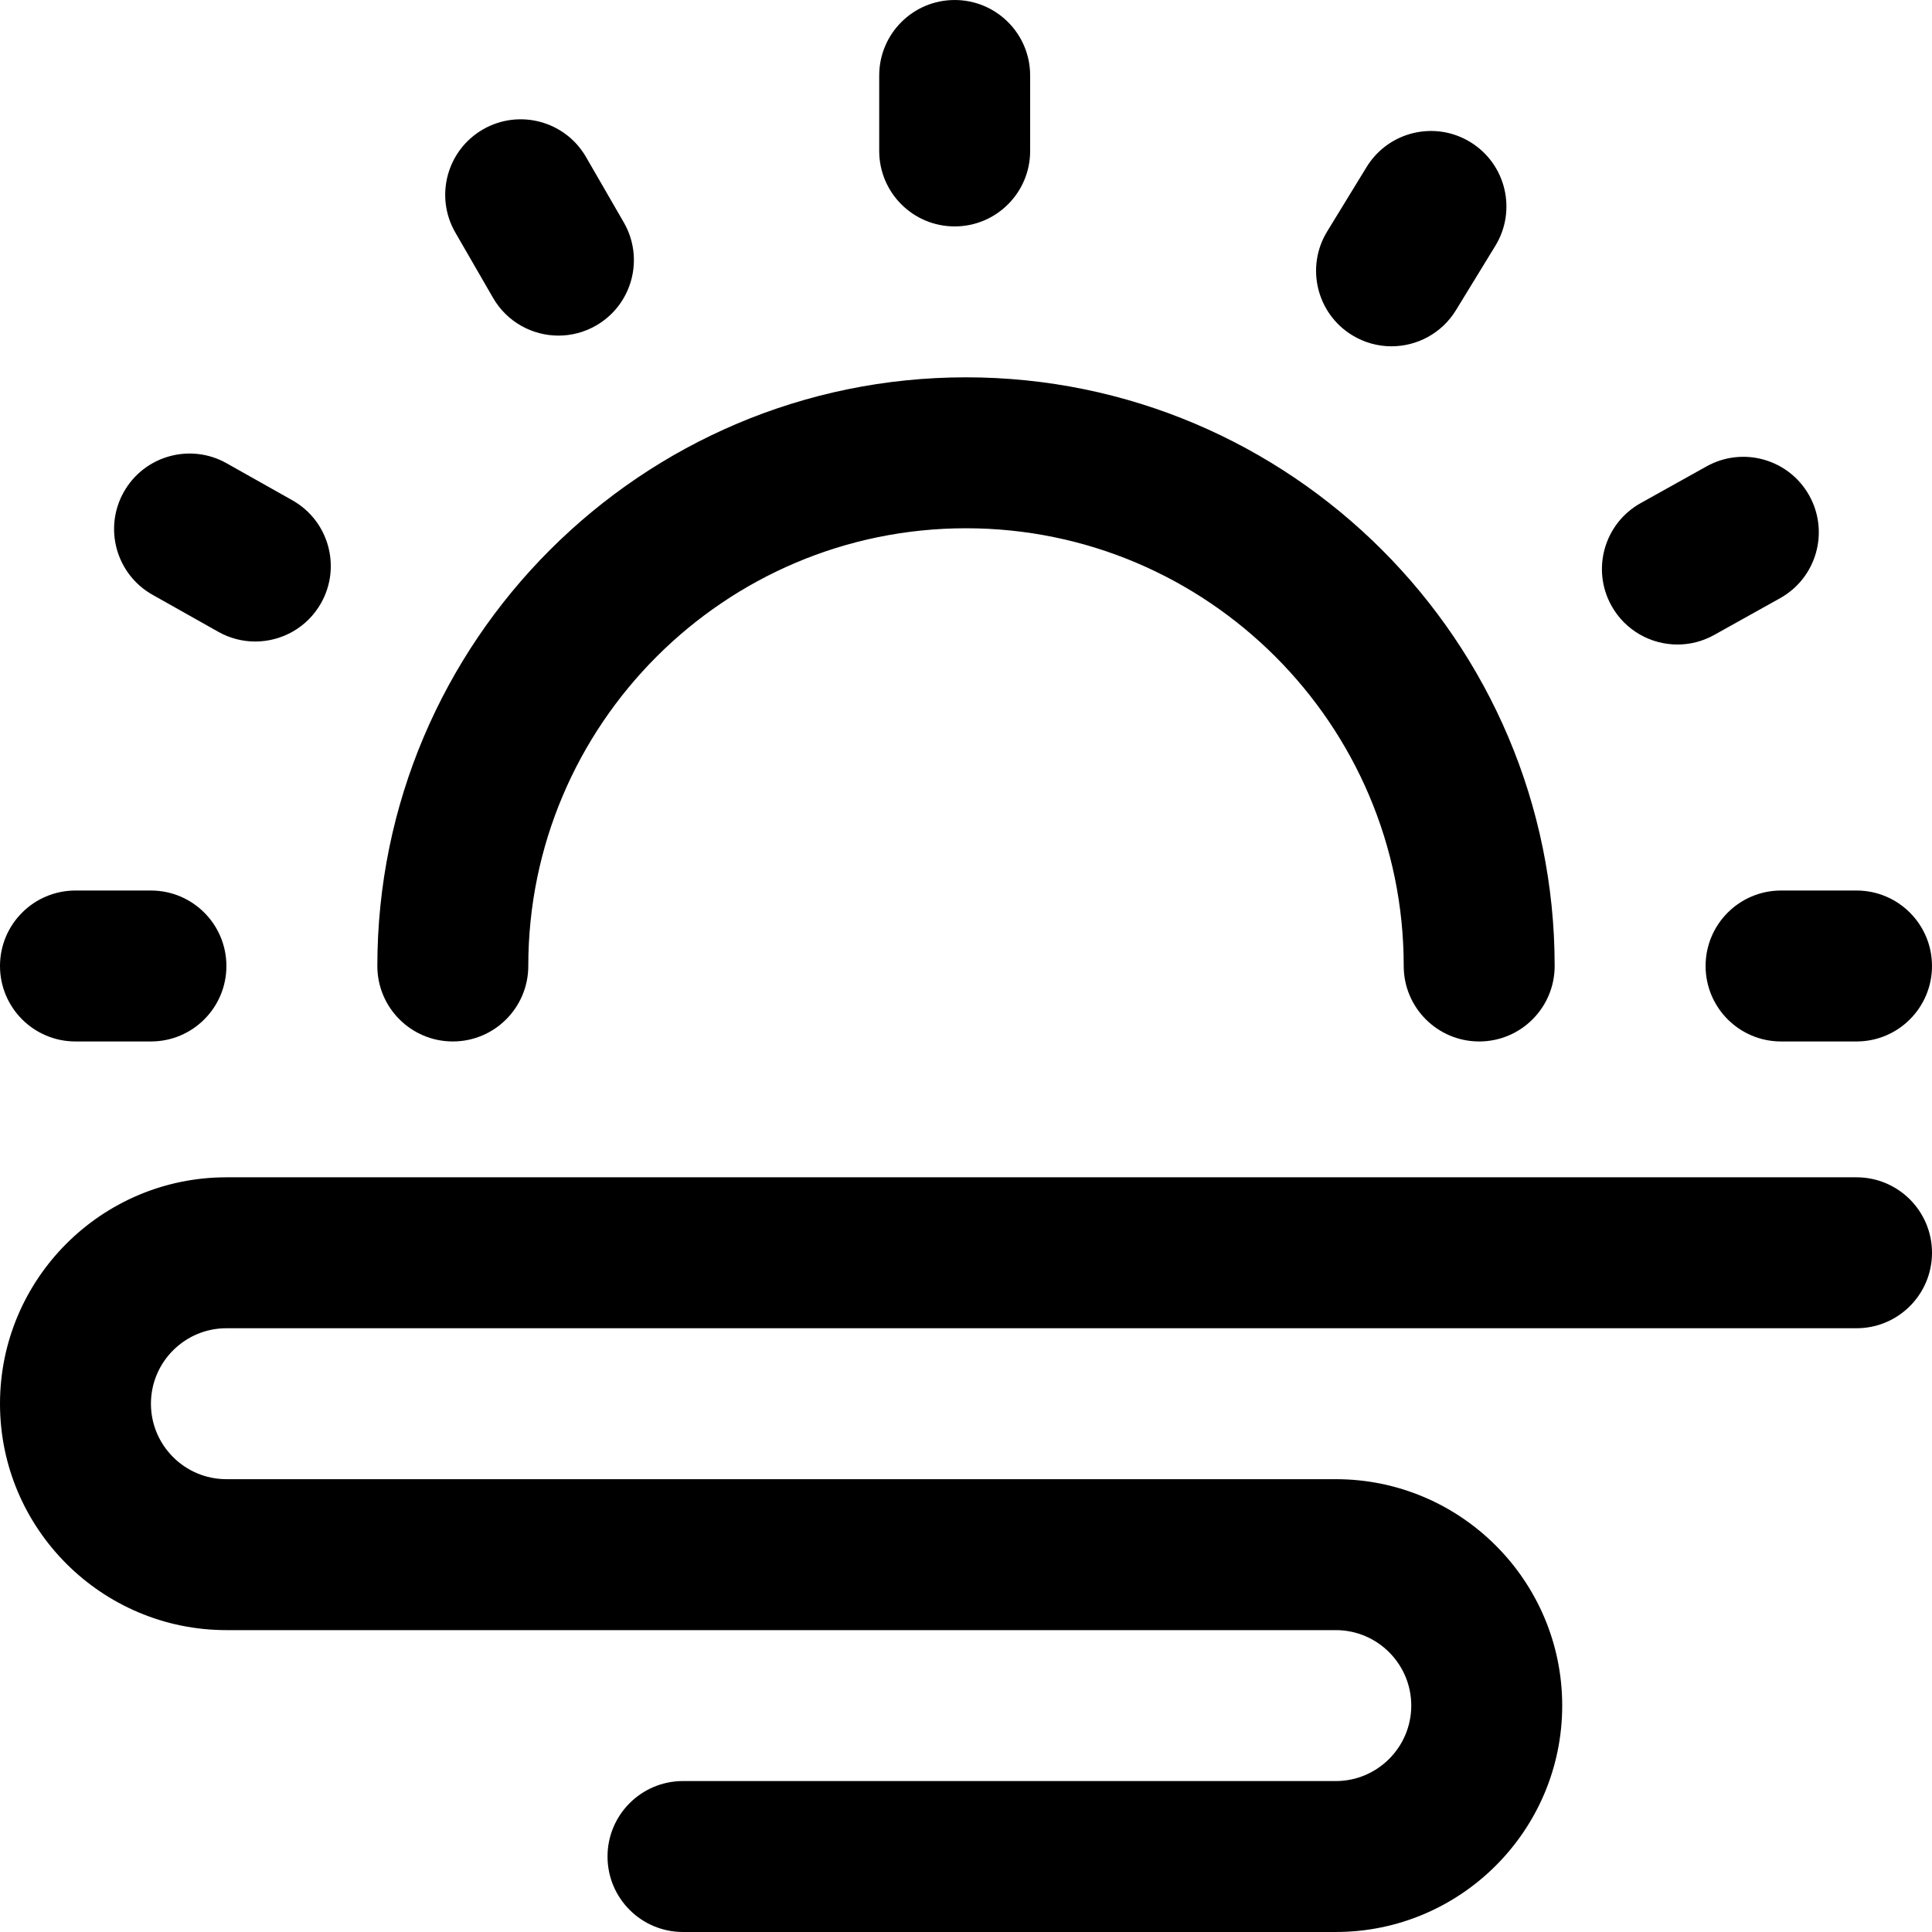 <svg id="Layer_1" enable-background="new 0 0 512 512" height="512" viewBox="0 0 512 512" width="512" xmlns="http://www.w3.org/2000/svg"><path d="m354 511.998h-173c-11.046 0-20-8.954-20-20s8.954-20 20-20h173c11.028 0 20-8.972 20-20s-8.972-20-20-20h-294c-33.084 0-60-26.916-60-60s26.916-60 60-60h432c11.046 0 20 8.954 20 20s-8.954 20-20 20h-432c-11.028 0-20 8.972-20 20s8.972 20 20 20h294c33.084 0 60 26.916 60 60s-26.916 60-60 60zm31.833-429.785 10.442-17.058c5.767-9.421 2.806-21.733-6.615-27.5-9.42-5.767-21.732-2.806-27.5 6.615l-10.442 17.058c-5.767 9.421-2.806 21.733 6.615 27.5 3.259 1.995 6.863 2.945 10.424 2.945 6.731.001 13.304-3.398 17.076-9.56zm-227.845 4.045c9.565-5.523 12.843-17.755 7.319-27.321l-10.001-17.32c-5.523-9.566-17.756-12.841-27.321-7.319-9.565 5.523-12.843 17.755-7.319 27.321l10.001 17.32c3.705 6.416 10.427 10.002 17.339 10.002 3.393.001 6.833-.864 9.982-2.683zm-72.899 73.561c5.42-9.625 2.011-21.82-7.613-27.24l-17.427-9.813c-9.625-5.417-21.82-2.01-27.24 7.614-5.42 9.625-2.011 21.82 7.613 27.24l17.427 9.813c3.103 1.747 6.472 2.576 9.795 2.576 6.987 0 13.772-3.668 17.445-10.19zm369.182 8.451 17.469-9.74c9.647-5.379 13.108-17.56 7.729-27.208-5.378-9.646-17.56-13.108-27.208-7.729l-17.469 9.74c-9.647 5.379-13.108 17.56-7.729 27.208 3.66 6.564 10.47 10.264 17.487 10.264 3.296 0 6.638-.816 9.721-2.535zm-181.271-128.269v-19.999c0-11.046-8.954-20-20-20s-20 8.954-20 20v19.999c0 11.046 8.954 20 20 20s20-8.954 20-20zm239 215.997c0-11.046-8.954-20-20-20h-19.999c-11.046 0-20 8.954-20 20s8.954 20 20 20h19.999c11.046 0 20-8.955 20-20zm-452.001 0c0-11.046-8.954-20-20-20h-19.999c-11.046 0-20 8.954-20 20s8.954 20 20 20h19.999c11.046 0 20-8.955 20-20zm352.001-.005c0-86.019-69.981-156-156-156s-156 69.981-156 156.005c0 11.046 8.954 19.998 20 19.998s20-8.957 20-20.002c0-63.962 52.037-116 116-116s116 52.038 116 116v.005c0 11.046 8.954 19.998 20 19.998s20-8.958 20-20.004z"/></svg>
